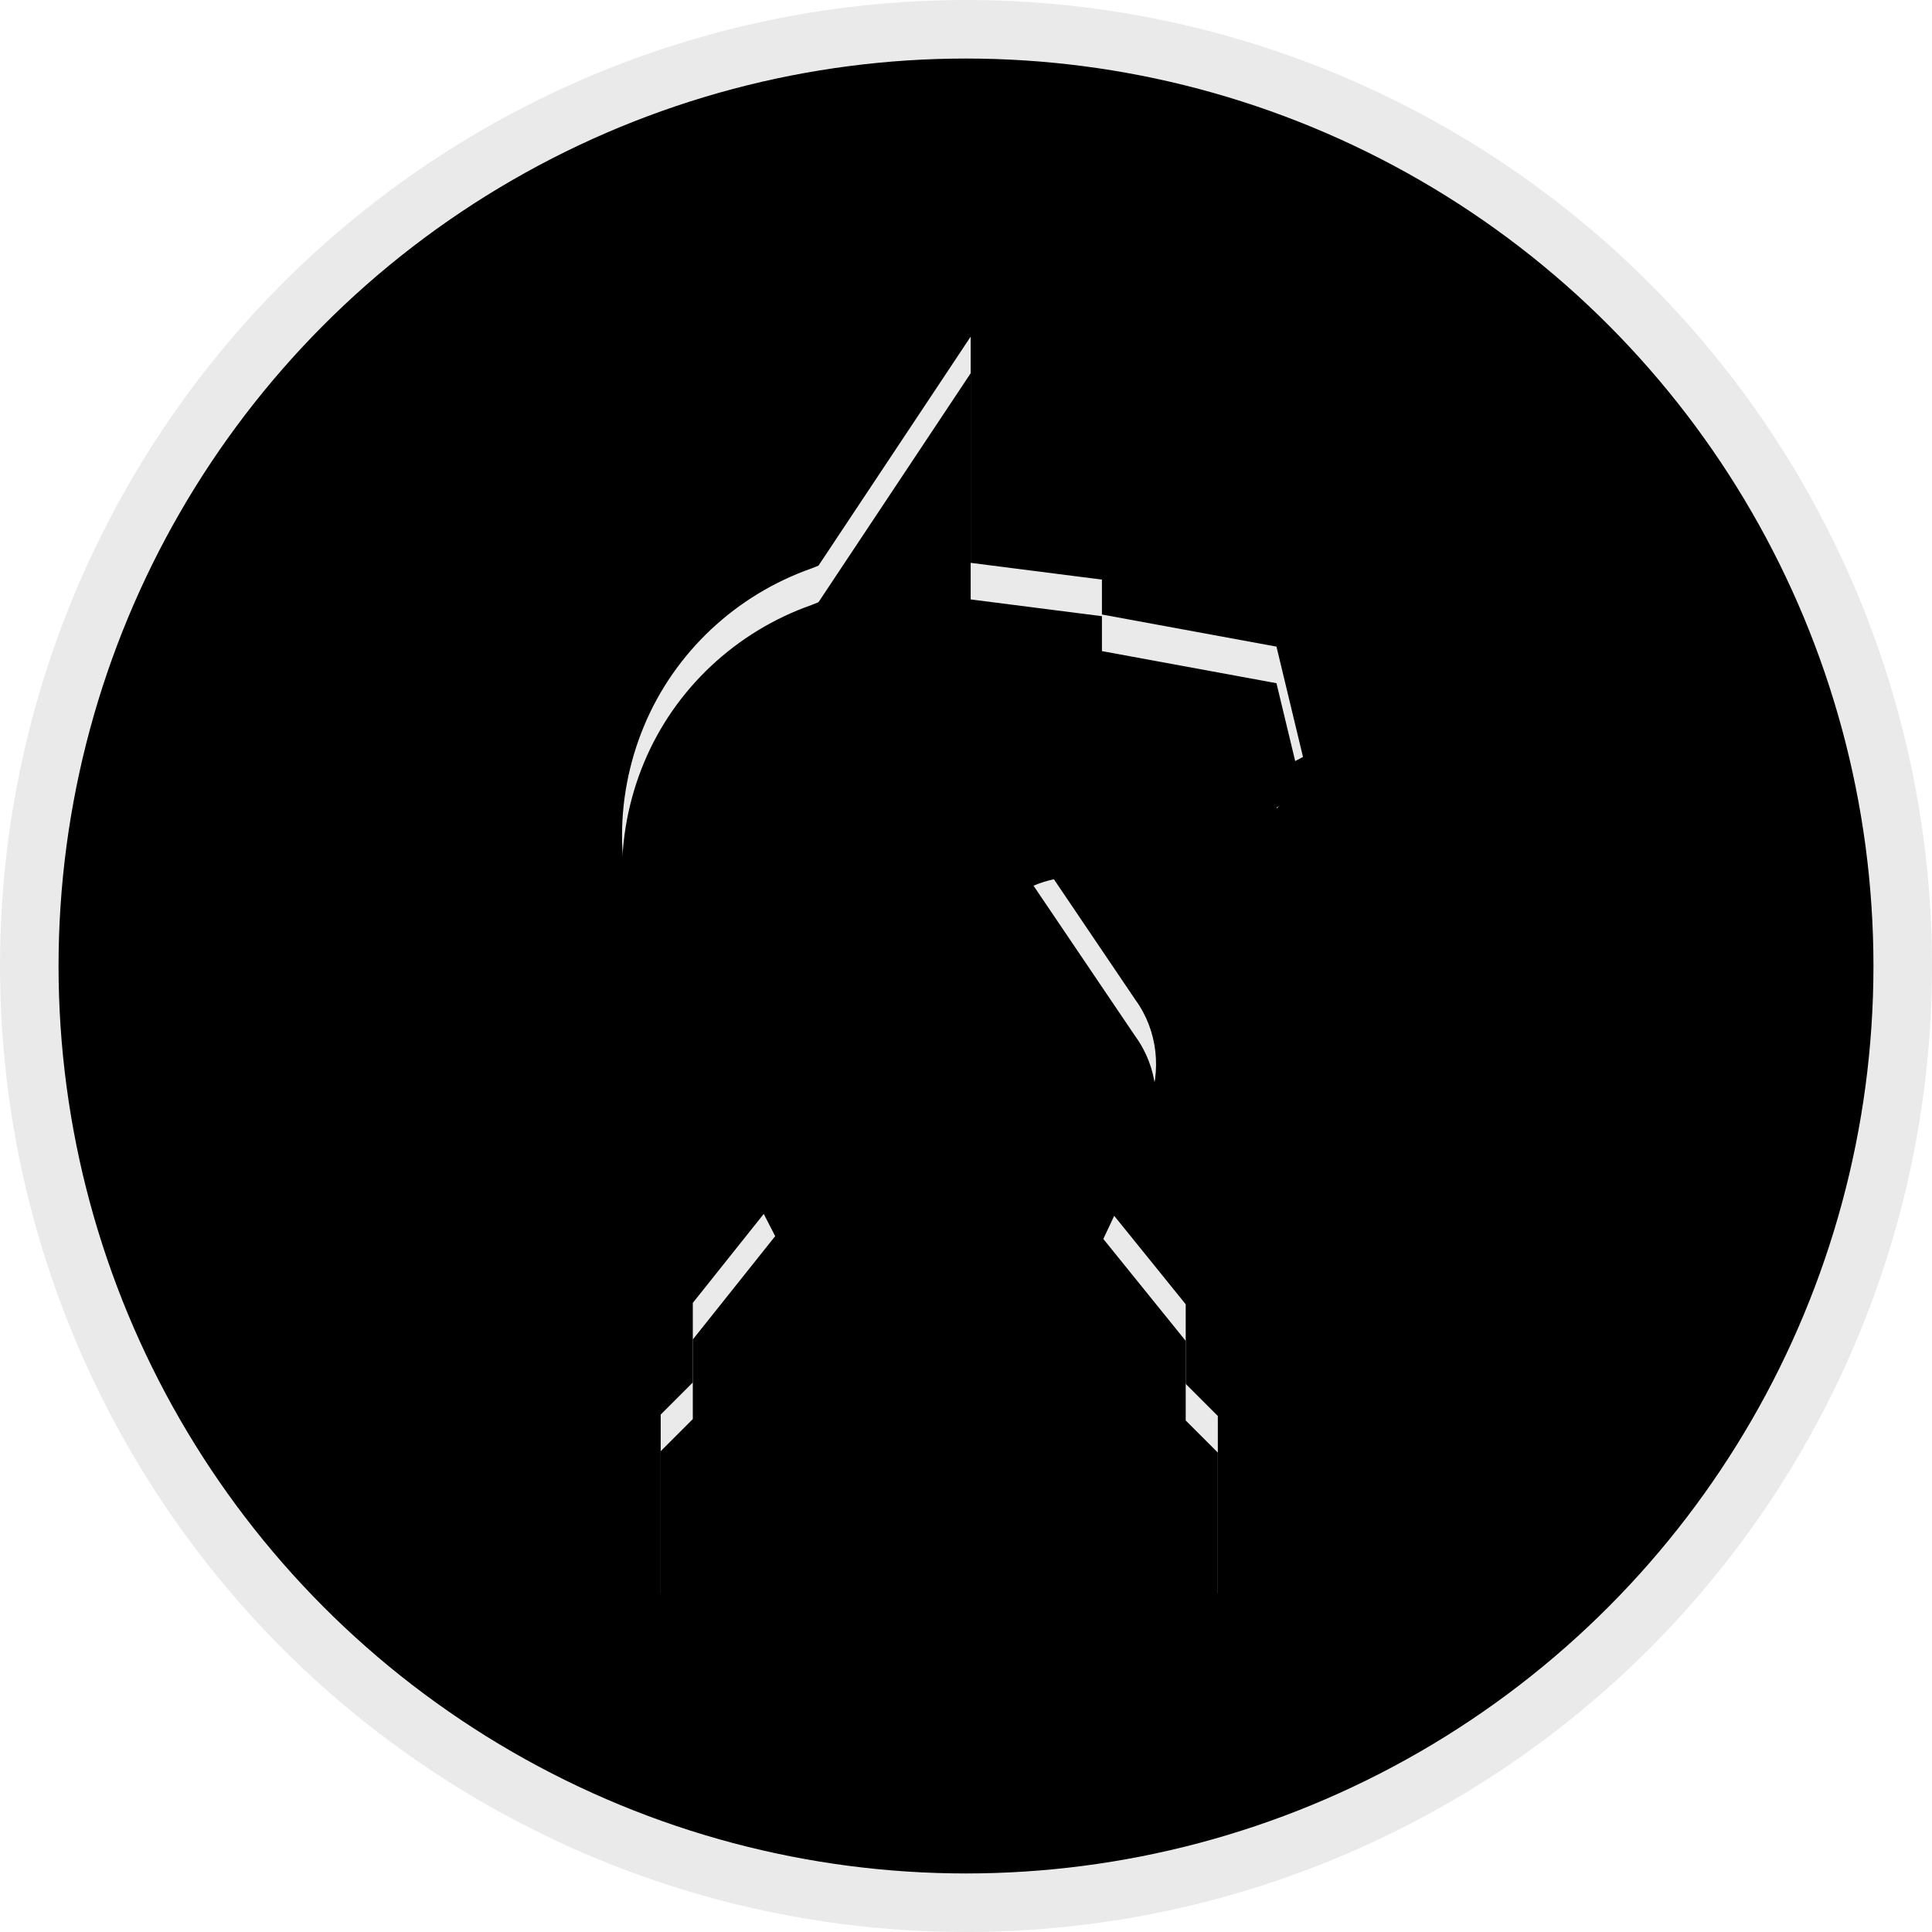 <?xml version="1.0" encoding="UTF-8"?>
<svg width="264px" height="264px" viewBox="0 0 264 264" version="1.1" xmlns="http://www.w3.org/2000/svg" xmlns:xlink="http://www.w3.org/1999/xlink">
    <!-- Generator: Sketch 43.2 (39069) - http://www.bohemiancoding.com/sketch -->
    <title>wn</title>
    <desc>Created with Sketch.</desc>
    <defs>
        <circle id="path-1" cx="128" cy="128" r="128"></circle>
        <filter x="-4.5%" y="-4.5%" width="109.0%" height="109.0%" filterUnits="objectBoundingBox" id="filter-2">
            <feMorphology radius="10" operator="erode" in="SourceAlpha" result="shadowSpreadInner1"></feMorphology>
            <feGaussianBlur stdDeviation="1.5" in="shadowSpreadInner1" result="shadowBlurInner1"></feGaussianBlur>
            <feOffset dx="0" dy="2" in="shadowBlurInner1" result="shadowOffsetInner1"></feOffset>
            <feComposite in="shadowOffsetInner1" in2="SourceAlpha" operator="arithmetic" k2="-1" k3="1" result="shadowInnerInner1"></feComposite>
            <feColorMatrix values="0 0 0 0 0   0 0 0 0 0   0 0 0 0 0  0 0 0 0.5 0" type="matrix" in="shadowInnerInner1"></feColorMatrix>
        </filter>
        <path d="M170.425,84.358 L146.574,79.97 L146.574,75.2 L128.639,72.91 L128.639,42 L107.841,73.292 L106.887,73.673 C96.584,77.299 88.188,85.122 83.991,95.234 C79.793,105.347 79.984,116.795 84.754,126.526 L101.926,159.916 L90.669,174.036 L90.669,184.912 L86.28,189.3 L86.28,213.723 L162.411,213.723 L162.411,189.491 L158.023,185.103 L158.023,174.227 L146.765,160.298 L152.871,147.323 L152.871,147.133 C154.779,142.363 154.206,136.829 151.154,132.632 L137.225,112.025 C140.85,110.498 145.239,110.308 149.055,111.643 L161.266,115.65 L172.142,104.774 L170.425,101.34 L174.05,99.432 L170.425,84.358 Z" id="path-3"></path>
        <filter x="-8.6%" y="-4.7%" width="117.2%" height="109.3%" filterUnits="objectBoundingBox" id="filter-4">
            <feMorphology radius="1" operator="erode" in="SourceAlpha" result="shadowSpreadInner1"></feMorphology>
            <feGaussianBlur stdDeviation="5" in="shadowSpreadInner1" result="shadowBlurInner1"></feGaussianBlur>
            <feOffset dx="0" dy="5" in="shadowBlurInner1" result="shadowOffsetInner1"></feOffset>
            <feComposite in="shadowOffsetInner1" in2="SourceAlpha" operator="arithmetic" k2="-1" k3="1" result="shadowInnerInner1"></feComposite>
            <feColorMatrix values="0 0 0 0 0   0 0 0 0 0   0 0 0 0 0  0 0 0 0.5 0" type="matrix" in="shadowInnerInner1"></feColorMatrix>
        </filter>
    </defs>
    <g id="Page-1" stroke="none" stroke-width="1" fill="none" fill-rule="evenodd">
        <g id="wn" transform="translate(4, 4)">
            <g id="Oval-Copy-4">
                <use fill="#303030" fill-rule="evenodd" xlink:href="#path-1"></use>
                <use fill="black" fill-opacity="1" filter="url(#filter-2)" xlink:href="#path-1"></use>
                <use stroke="#EAEAEA" stroke-width="8" xlink:href="#path-1"></use>
            </g>
            <g id="bn" fill-rule="nonzero">
                <use fill="#EAEAEA" fill-rule="evenodd" xlink:href="#path-3"></use>
                <use fill="black" fill-opacity="1" filter="url(#filter-4)" xlink:href="#path-3"></use>
            </g>
        </g>
    </g>
</svg>